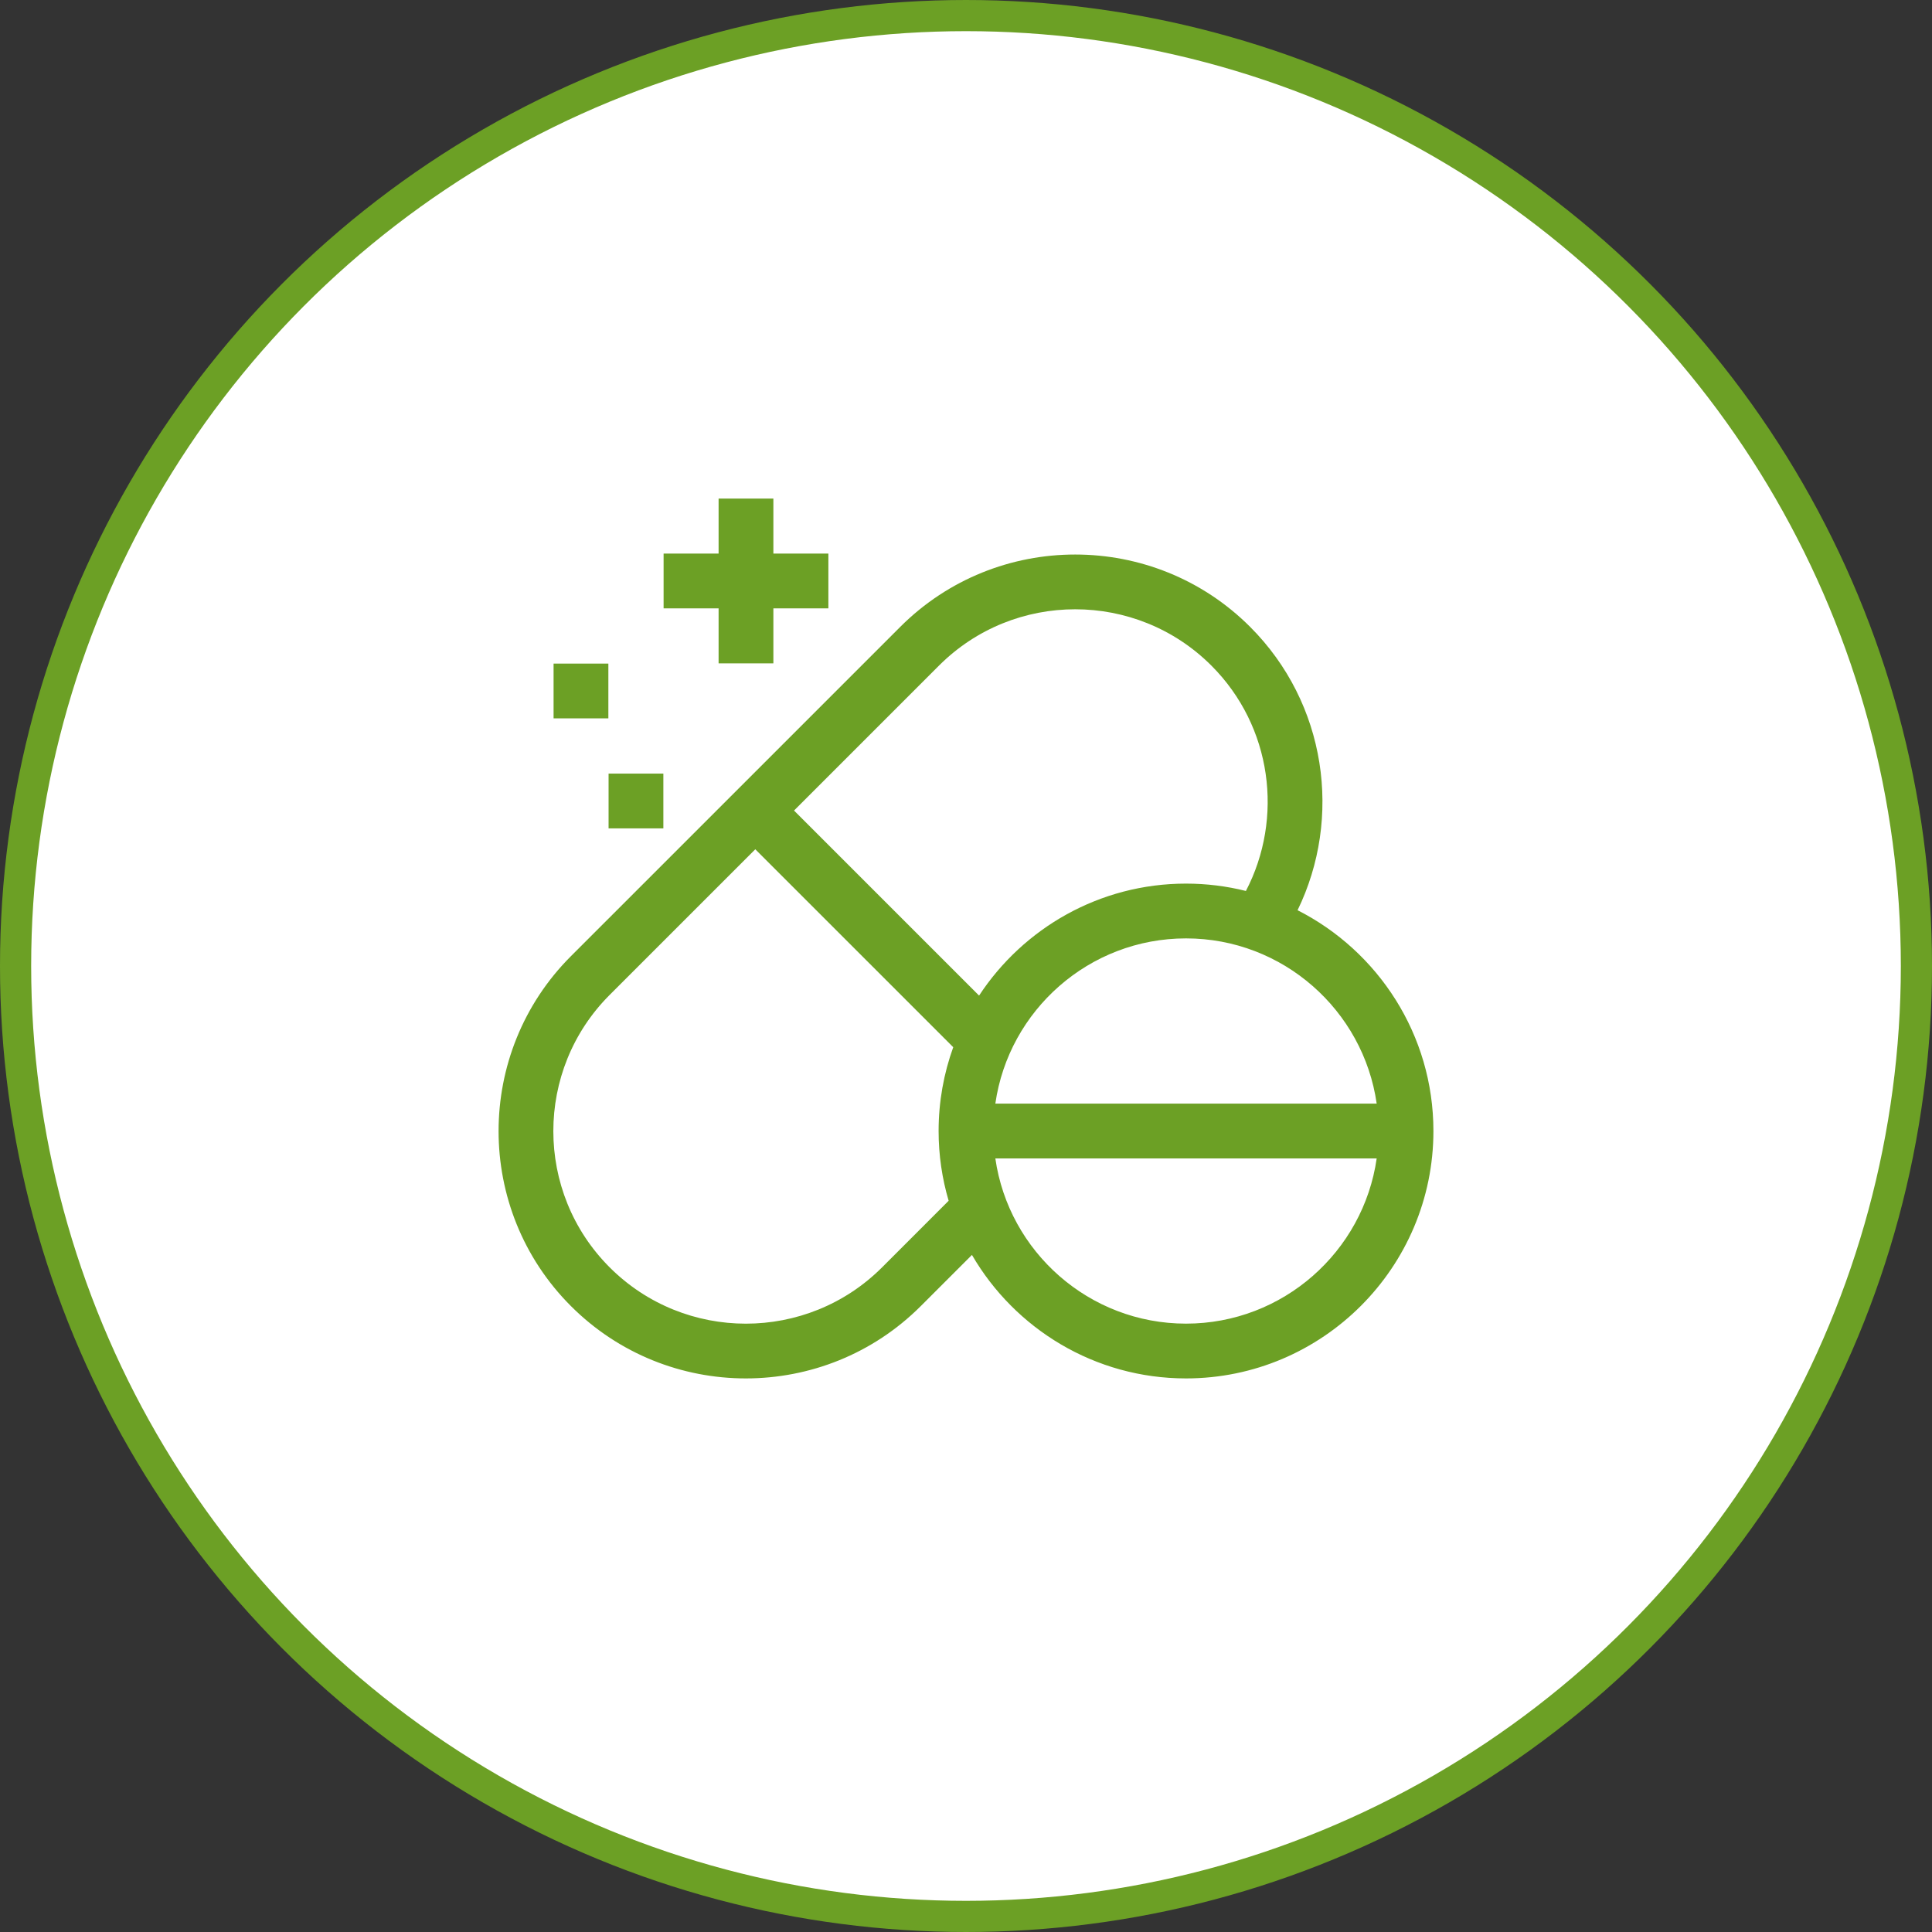<svg width="124" height="124" viewBox="0 0 124 124" fill="none" xmlns="http://www.w3.org/2000/svg">
<rect x="0" y="0" width="124" height="124" fill="#333333" stroke="none"/>
<circle cx="62" cy="62" r="61" fill="white" stroke="#6CA025" stroke-width="2"/>
<path d="M46.121 42.576H49.637V39.046H53.167V35.53H49.637V32H46.121V35.53H42.591V39.046H46.121V42.576Z" fill="#6CA025"/>
<path d="M39.06 49.651H42.576V53.167H39.06V49.651Z" fill="#6CA025"/>
<path d="M35.53 42.591H39.046V46.106H35.53V42.591Z" fill="#6CA025"/>
<path d="M83.281 58.42C86.161 52.499 85.147 45.145 80.236 40.234C74.045 34.043 63.971 34.043 57.78 40.234L36.643 61.37C30.452 67.562 30.452 77.635 36.643 83.826C42.834 90.018 52.908 90.018 59.099 83.826L62.382 80.544C65.133 85.279 70.261 88.47 76.121 88.47C84.877 88.47 92 81.347 92 72.591C92 66.41 88.449 61.042 83.281 58.42ZM88.359 70.833H63.883C64.739 64.846 69.901 60.228 76.121 60.228C82.342 60.228 87.503 64.846 88.359 70.833ZM60.266 42.72C65.086 37.9 72.929 37.9 77.75 42.72C81.658 46.629 82.394 52.523 79.965 57.184C78.734 56.876 77.446 56.712 76.121 56.712C70.572 56.712 65.679 59.574 62.839 63.899L50.963 52.023L60.266 42.72ZM56.614 81.341C51.793 86.161 43.95 86.161 39.129 81.341L39.129 81.341C34.309 76.52 34.309 68.677 39.129 63.856L48.477 54.509L61.181 67.212C60.574 68.893 60.242 70.704 60.242 72.591C60.242 74.145 60.468 75.648 60.886 77.068L56.614 81.341ZM76.121 84.954C69.901 84.954 64.739 80.336 63.883 74.349H88.359C87.503 80.336 82.342 84.954 76.121 84.954Z" fill="#6CA025"/>
</svg>
